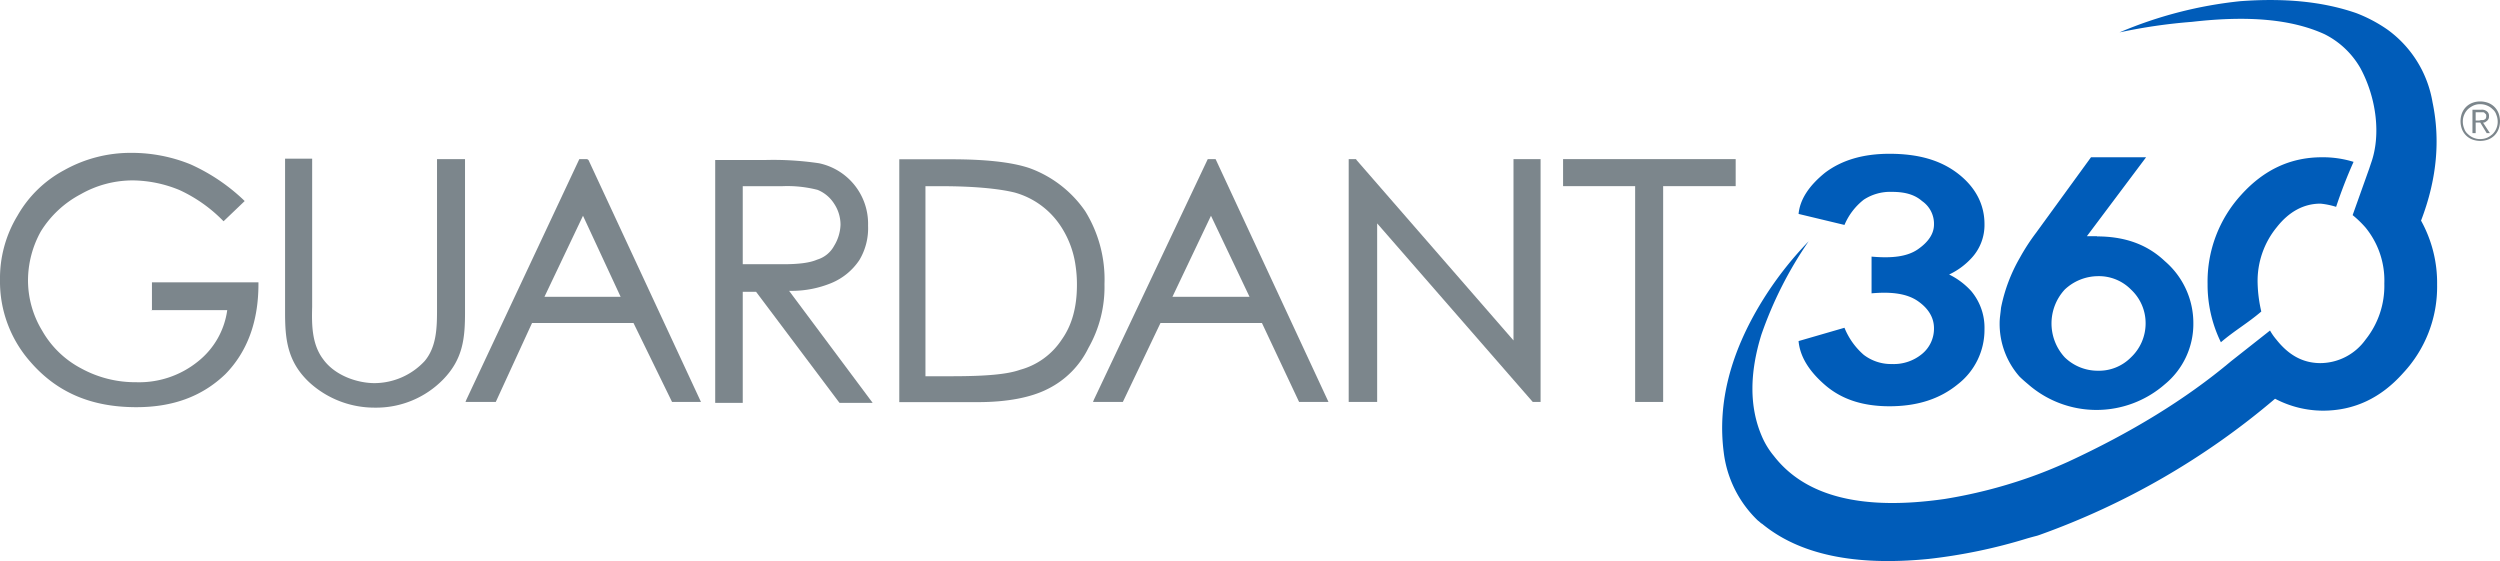 <svg xmlns="http://www.w3.org/2000/svg" viewBox="0 0 544.6 122.21"><defs><style>.cls-1{fill:#005cb9;}.cls-2{fill:#7c868c;}</style></defs><g id="Layer_2" data-name="Layer 2"><g id="Layer_1-2" data-name="Layer 1"><g id="Layer_1-3" data-name="Layer 1"><path class="cls-1" d="M477.5,4.76c12.2-1.4,21.7-.6,28.9,2.7a18.54,18.54,0,0,1,7.8,7.4c3.5,6.5,4.5,14.6,2.3,20.7l-.4,1.2-3.6,10.1a23.36,23.36,0,0,1,2.8,2.7,18.2,18.2,0,0,1,4.1,12.2A18.75,18.75,0,0,1,515.3,74a12.19,12.19,0,0,1-9.8,5.1c-3.8,0-6.9-1.7-9.6-5.1a12.62,12.62,0,0,1-1.4-2l-8.5,6.7c-10,8.4-21.9,15.6-35.5,21.9-2.9,1.3-5.8,2.5-9,3.6a106.48,106.48,0,0,1-17.9,4.5c-18.1,2.6-30.4-.6-37.2-9.4a17.36,17.36,0,0,1-2.7-4.5q-3.9-9.3,0-21.9A84.41,84.41,0,0,1,394,52.56a76.89,76.89,0,0,0-10.3,13.3c-6.7,11-9.6,21.9-8.2,32.7a24.68,24.68,0,0,0,7.4,14.8c.9.7.6.6.9.7,8.1,6.7,20.1,9.3,36.3,7.7a116.92,116.92,0,0,0,21.6-4.5c2.5-.7,1.6-.4,2.5-.7a164.77,164.77,0,0,0,51.4-29.7,22.56,22.56,0,0,0,10.4,2.6c6.9,0,12.7-2.8,17.5-8.2a27.49,27.49,0,0,0,7.4-19.2,28,28,0,0,0-3.5-14c3.5-9.1,4.2-17.7,2.5-25.8a24.52,24.52,0,0,0-9.8-15.8,31.75,31.75,0,0,0-6.8-3.6C505.8.26,497.4-.44,488,.26a91.13,91.13,0,0,0-26.3,6.8,118.12,118.12,0,0,1,15.8-2.3"/><path class="cls-1" d="M401.8,49a13.77,13.77,0,0,1,4.2-5.5,10.5,10.5,0,0,1,6.2-1.7c2.8,0,4.9.6,6.5,2a6,6,0,0,1,2.6,5.1c0,2-1.2,3.8-3.5,5.4s-5.6,2-10.1,1.6v8c4.5-.4,7.8.1,10.1,1.7s3.5,3.6,3.5,5.9a7.12,7.12,0,0,1-2.6,5.6,9.63,9.63,0,0,1-6.5,2.2,9.8,9.8,0,0,1-6.2-2,15.45,15.45,0,0,1-4.2-5.9l-10,2.9c.3,3.3,2.2,6.5,5.8,9.6s8.2,4.6,14,4.6c6.1,0,11-1.6,14.9-4.8a15,15,0,0,0,5.8-12,12.38,12.38,0,0,0-2.9-8.3,15.92,15.92,0,0,0-4.8-3.6,15.66,15.66,0,0,0,4.8-3.5,10.57,10.57,0,0,0,2.9-7.5c0-4.2-1.9-8-5.8-11s-8.8-4.3-14.9-4.3c-5.8,0-10.4,1.4-14,4.1-3.6,2.9-5.5,5.9-5.8,9Z"/><path class="cls-1" d="M508.9,45.06a104.68,104.68,0,0,1,3.8-9.8,22.59,22.59,0,0,0-6.9-1c-6.8,0-12.6,2.7-17.5,8.1a28,28,0,0,0-7.4,19.5,28.54,28.54,0,0,0,2.9,12.7c2.9-2.5,5.9-4.2,8.8-6.7a30,30,0,0,1-.8-6.2,18.45,18.45,0,0,1,4.2-12.2c2.6-3.3,5.8-5.1,9.5-5.1a17,17,0,0,1,3.4.7"/><path class="cls-1" d="M464.2,63.06a10,10,0,0,1,3.2,7.4,10.17,10.17,0,0,1-3.2,7.4,9.8,9.8,0,0,1-7.2,2.9,10.3,10.3,0,0,1-7.2-2.9,10.89,10.89,0,0,1,0-14.8,10.66,10.66,0,0,1,7.2-2.9,9.8,9.8,0,0,1,7.2,2.9m-7.4-11.6h-2.2l12.9-17.2h-12l-12,16.5a45.14,45.14,0,0,0-3.5,5.4,35.64,35.64,0,0,0-4.1,10.9c-.1,1.2-.3,2.2-.3,3.3A17.39,17.39,0,0,0,439.9,82c.6.6,1.3,1.2,1.9,1.7a22.62,22.62,0,0,0,29.8,0,17,17,0,0,0,6.2-13.3,17.75,17.75,0,0,0-6.2-13.5c-3.9-3.7-8.8-5.4-14.8-5.4"/><polygon class="cls-2" points="340.5 34.66 340.5 40.55 356.2 40.55 356.2 87.56 362.3 87.56 362.3 40.55 378.1 40.55 378.1 34.66 340.5 34.66"/><polygon class="cls-2" points="329.7 74.16 295.5 34.85 295.4 34.66 293.8 34.66 293.8 87.56 300 87.56 300 48.66 333.8 87.45 333.9 87.56 335.6 87.56 335.6 34.66 329.7 34.66 329.7 74.16"/><path class="cls-2" d="M135.2,64.66H118.6L127,47Zm-7.3-30h-1.7l-24.6,52.4-.2.5H108l7.9-17.2H138l8.4,17.2h6.3l-24.5-52.7Z"/><path class="cls-2" d="M272.2,64.66H255.4L263.8,47Zm-7.4-30h-1.7l-24.8,52.4-.2.5h6.5l8.2-17.2h22.1l8,17,.1.2h6.4l-24.5-52.7Z"/><path class="cls-2" d="M234.6,62.06c0,4.9-1.1,8.8-3.3,11.9a15.79,15.79,0,0,1-9.1,6.6c-2.8,1-7.5,1.4-14.9,1.4h-5.7V40.56H205c6.9,0,12.5.5,16.1,1.4a17.66,17.66,0,0,1,9.9,7.2,20.78,20.78,0,0,1,3.3,8.7,27.66,27.66,0,0,1,.3,4.2M236.4,46h0a25.11,25.11,0,0,0-12.2-9.4c-3.9-1.3-9.6-1.9-17-1.9H195.9v52.9H213c6.4,0,11.6-1,15.3-2.9a19.44,19.44,0,0,0,8.8-8.9,26.85,26.85,0,0,0,3.5-13.9A28.26,28.26,0,0,0,236.4,46"/><path class="cls-2" d="M32.8,67.56H49.5a17.24,17.24,0,0,1-6.4,11.2,20.37,20.37,0,0,1-13.5,4.5,24.46,24.46,0,0,1-11.9-3,21,21,0,0,1-8.5-8.2A21.18,21.18,0,0,1,6.1,61a22.09,22.09,0,0,1,2.8-10.6,22.61,22.61,0,0,1,8.7-8.1,22.86,22.86,0,0,1,11.4-3,27.29,27.29,0,0,1,10.1,2.1A32,32,0,0,1,48.5,48l.2.2,4.6-4.4-.3-.3a41.35,41.35,0,0,0-11.5-7.7,33.91,33.91,0,0,0-12.8-2.5A29.54,29.54,0,0,0,14,37.06,25.55,25.55,0,0,0,3.8,47,26.31,26.31,0,0,0,0,61a26.41,26.41,0,0,0,6.6,17.8c5.8,6.7,13.3,9.9,23.1,9.9,7.9,0,14.3-2.3,19.4-7.2,4.8-4.9,7.2-11.5,7.2-19.6v-.4H33.1v6.1Z"/><path class="cls-2" d="M92.5,78.66a15,15,0,0,1-10.9,4.8c-3.7,0-8.6-1.6-11.2-5.2-2.5-3.3-2.5-7.6-2.4-11.4V34.56H62.1V68c0,5.7.4,10.8,5.4,15.4a21,21,0,0,0,14.2,5.4,20.37,20.37,0,0,0,14.8-6.1c4.4-4.5,4.8-9.1,4.8-14.7V34.66H95.2v32.5c0,3.9,0,8.3-2.7,11.5"/><path class="cls-2" d="M161.8,57.56v-.1h0V40.56h8.6a26.53,26.53,0,0,1,7.7.8,7.7,7.7,0,0,1,3.6,3,8.3,8.3,0,0,1,1.4,4.6,9.39,9.39,0,0,1-1.4,4.6,6.21,6.21,0,0,1-3.7,3c-1.6.7-4,1-7.5,1h-8.7Zm10.1,5.8h.5a22.73,22.73,0,0,0,8.7-1.7,13.57,13.57,0,0,0,6.1-5,13.48,13.48,0,0,0,1.9-7.5,13.47,13.47,0,0,0-10.7-13.6,67.84,67.84,0,0,0-11.9-.7H155.8v52.9h6V63.56h2.9l18.1,24.1.1.1h7.2Z"/><path class="cls-2" d="M540.7,26.16a.9.9,0,0,0,.5-.1c.1-.1.3-.1.3-.3a.75.75,0,0,0,.1-.5c0-.2,0-.3-.1-.4l-.3-.3c-.1-.1-.2-.1-.4-.1h-1.5v1.8h.8a1.27,1.27,0,0,1,.6-.1M538.6,29v-5.1h1.9a1.7,1.7,0,0,1,1.3.4,1.16,1.16,0,0,1,.4,1,1.27,1.27,0,0,1-.1.6,1.38,1.38,0,0,1-.3.4c-.1.1-.3.2-.4.3a.9.9,0,0,1-.5.1l1.5,2.3h-.7l-1.4-2.3h-1V29Zm.2-6a5,5,0,0,0-1.2.8,3.6,3.6,0,0,0-.8,1.2,3.65,3.65,0,0,0-.3,1.5,4,4,0,0,0,.3,1.5,2.55,2.55,0,0,0,.8,1.2,3.6,3.6,0,0,0,1.2.8,3.65,3.65,0,0,0,1.5.3,4,4,0,0,0,1.5-.3,5,5,0,0,0,1.2-.8,3.6,3.6,0,0,0,.8-1.2,3.65,3.65,0,0,0,.3-1.5,4,4,0,0,0-.3-1.5,2.55,2.55,0,0,0-.8-1.2,3.6,3.6,0,0,0-1.2-.8,3.65,3.65,0,0,0-1.5-.3,3.34,3.34,0,0,0-1.5.3m3.2-.6a3.92,3.92,0,0,1,2.3,2.3,5,5,0,0,1,0,3.4,3.92,3.92,0,0,1-2.3,2.3,5,5,0,0,1-3.4,0,3.92,3.92,0,0,1-2.3-2.3,5,5,0,0,1,0-3.4,3.92,3.92,0,0,1,2.3-2.3,4.67,4.67,0,0,1,1.7-.3,5.08,5.08,0,0,1,1.7.3"/></g></g></g></svg>